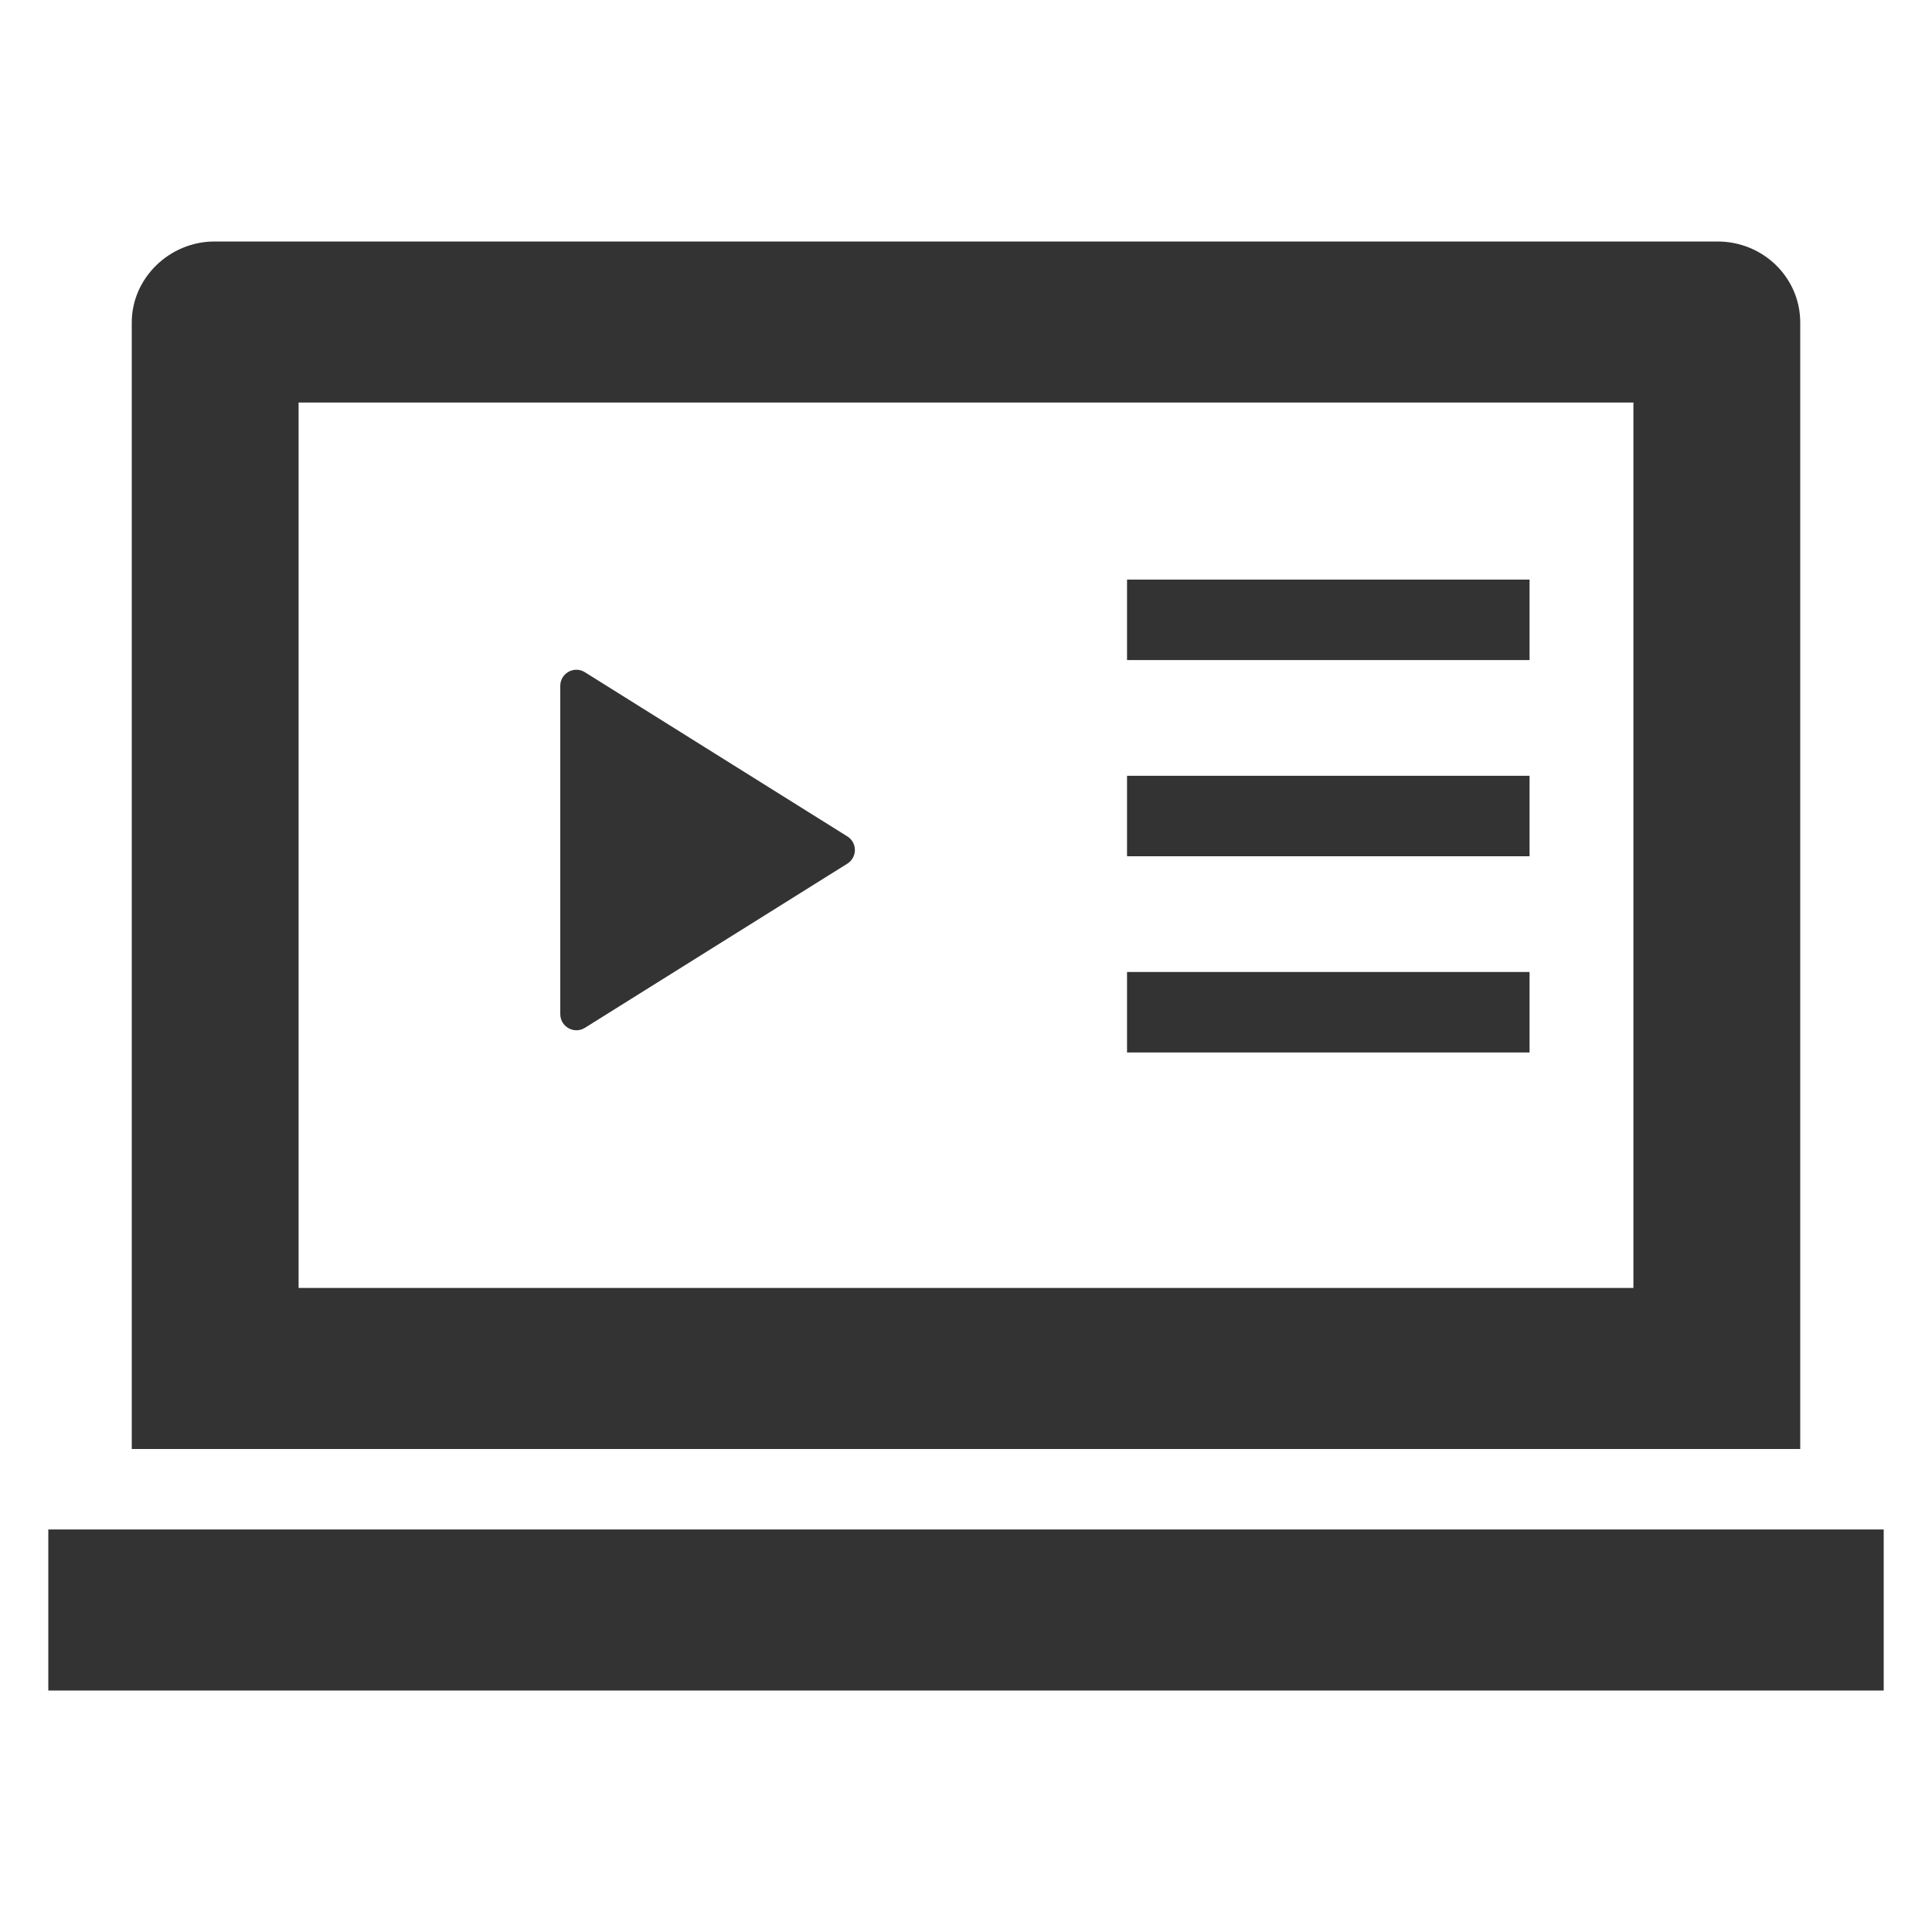 <svg width="20" height="20" viewBox="0 0 20 20" fill="none" xmlns="http://www.w3.org/2000/svg">
<g clip-path="url(#clip0_4278_9344)">
<path d="M3.091 4.167V13.333H16.909V4.167H3.091ZM1.364 3.339C1.364 2.876 1.757 2.5 2.22 2.5H17.78C18.253 2.5 18.636 2.874 18.636 3.339V15H1.364V3.339ZM0.5 15.833H19.5V17.5H0.5V15.833Z" fill="#333333"/>
<path d="M6.055 6.959C5.944 6.889 5.8 6.969 5.8 7.1V10.498C5.8 10.629 5.944 10.709 6.055 10.64L8.771 8.941C8.876 8.875 8.876 8.723 8.771 8.658L6.055 6.959Z" fill="#333333"/>
<rect x="11.667" y="6" width="4.167" height="0.833" fill="#333333"/>
<rect x="11.667" y="8.031" width="4.167" height="0.833" fill="#333333"/>
<rect x="11.667" y="10.062" width="4.167" height="0.833" fill="#333333"/>
</g>
<defs>
<clipPath id="clip0_4278_9344">
<rect width="20" height="20" fill="white"/>
</clipPath>
</defs>
</svg>
